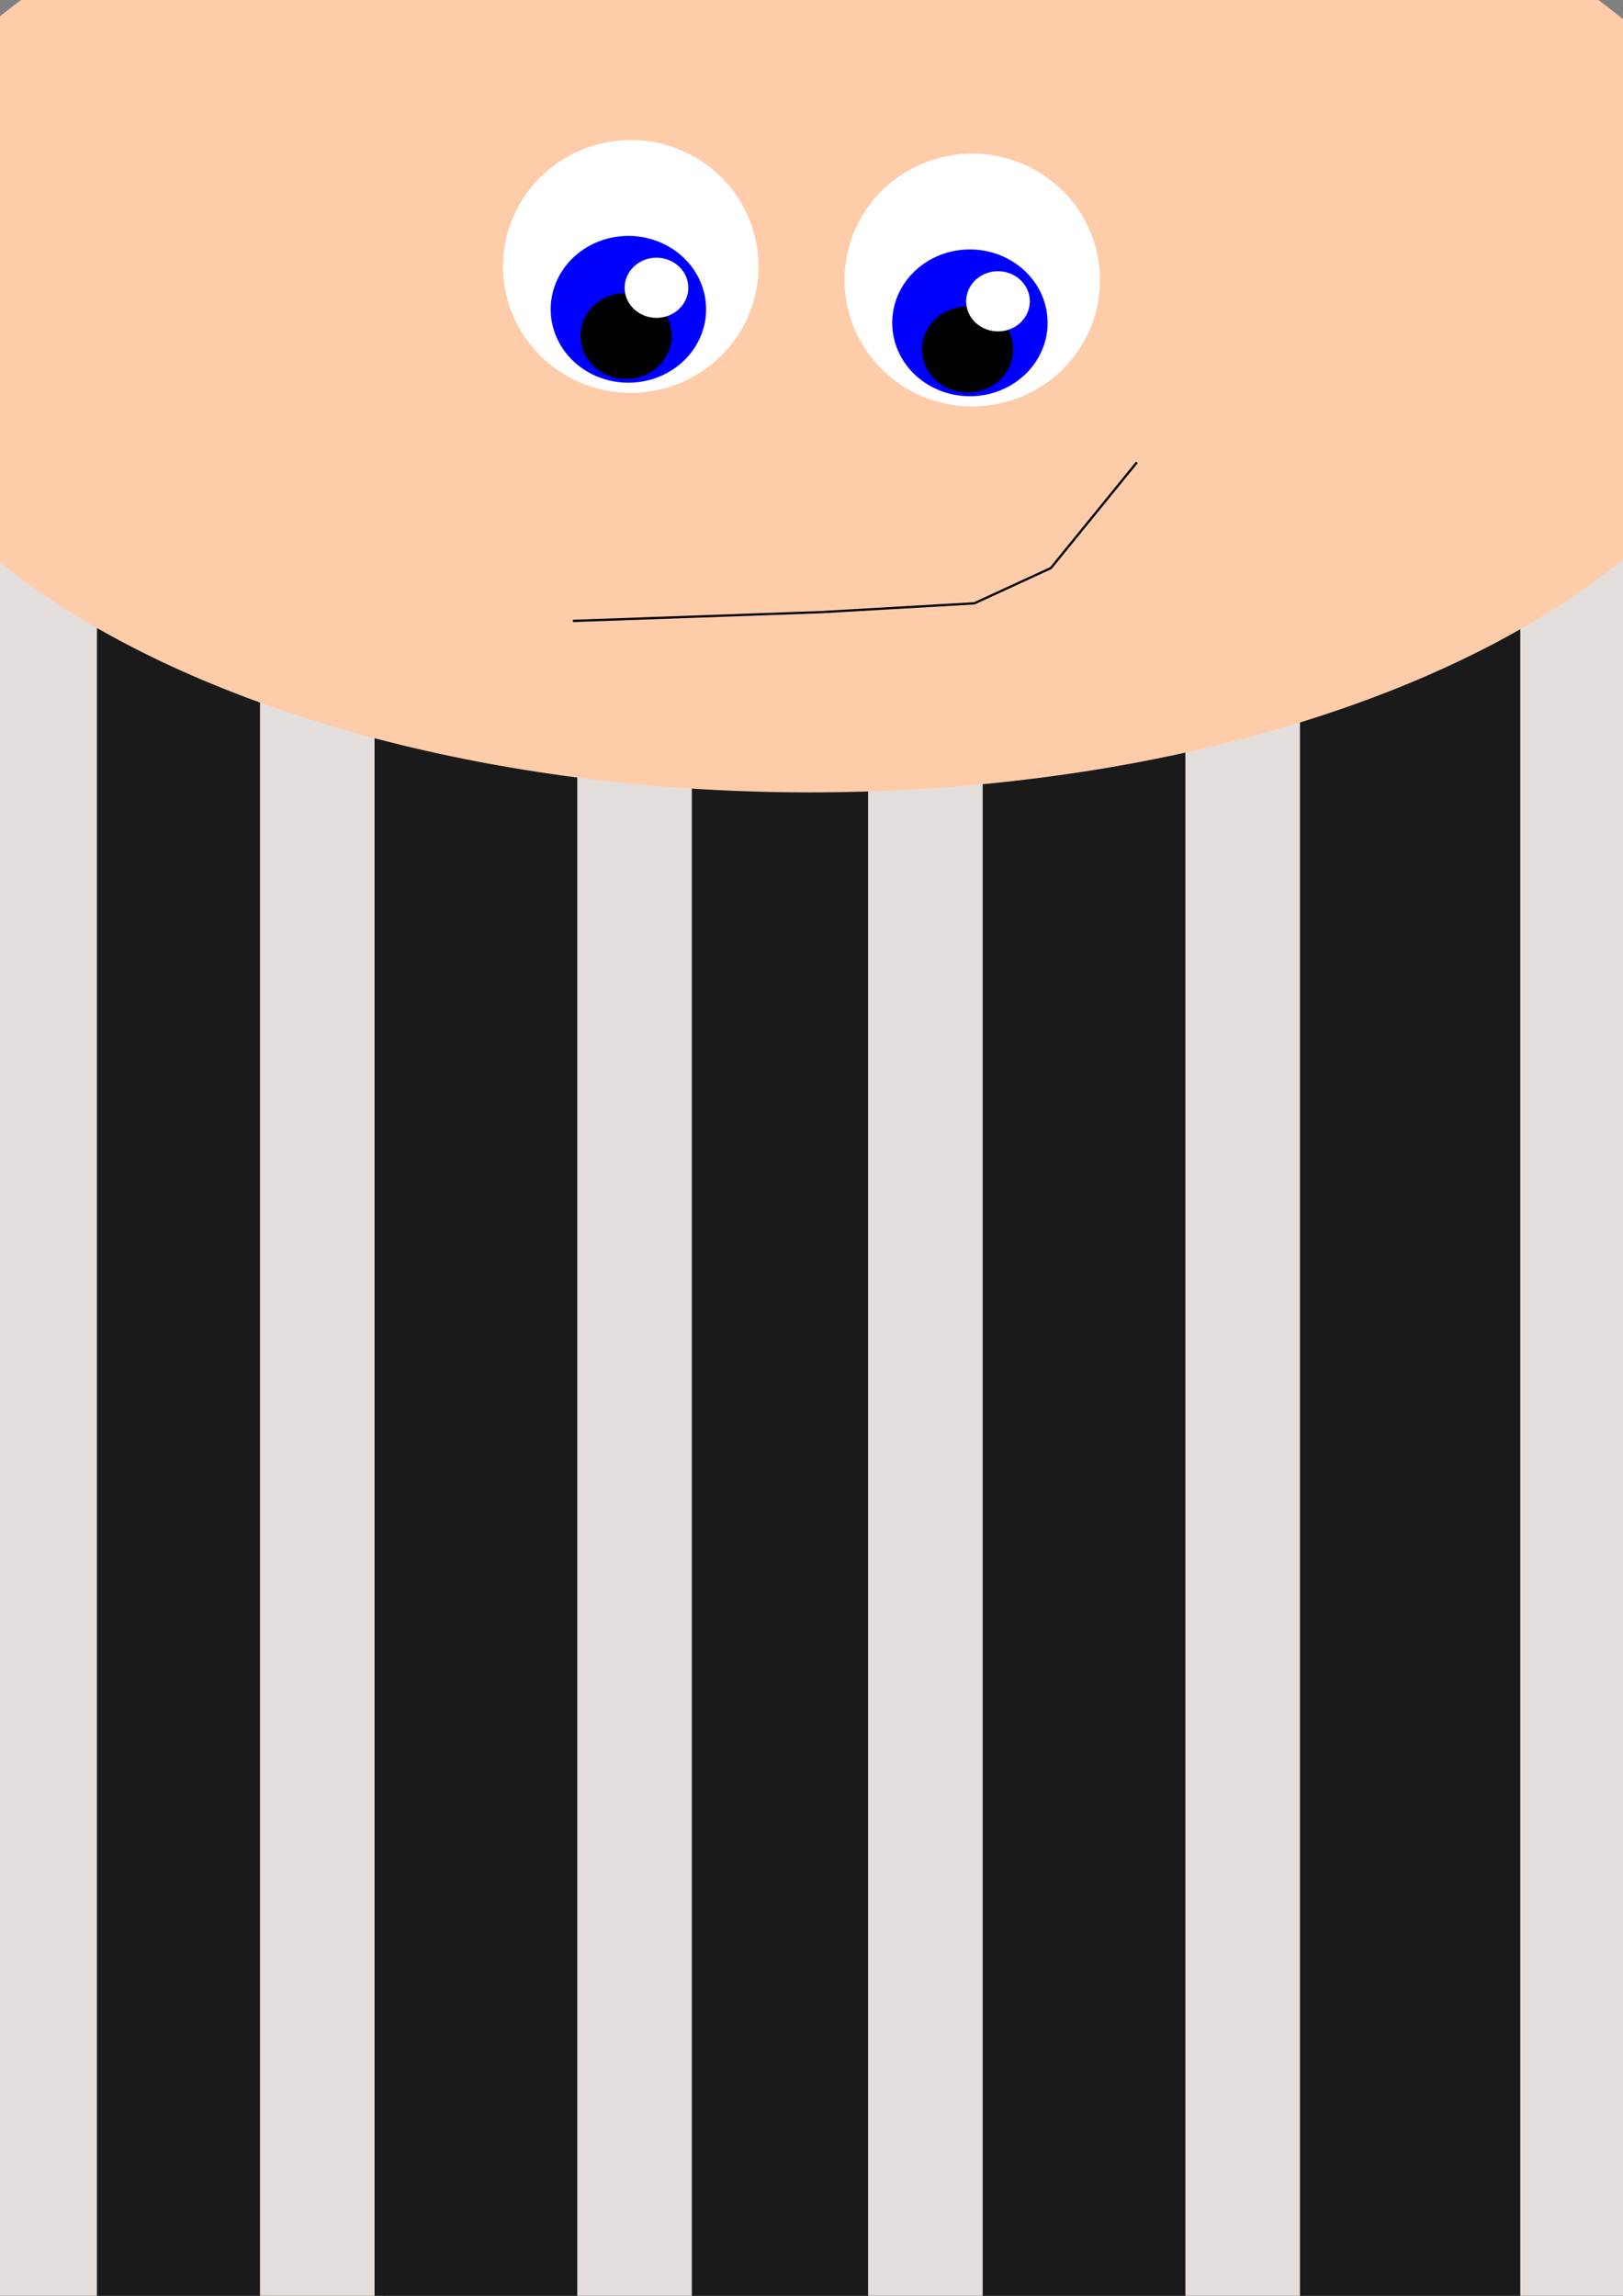 <?xml version="1.0" encoding="UTF-8" standalone="no"?>
<!-- Created with Inkscape (http://www.inkscape.org/) -->

<svg
   xmlns:dc="http://purl.org/dc/elements/1.1/"
   xmlns:cc="http://creativecommons.org/ns#"
   xmlns:rdf="http://www.w3.org/1999/02/22-rdf-syntax-ns#"
   xmlns:svg="http://www.w3.org/2000/svg"
   xmlns="http://www.w3.org/2000/svg"
   xmlns:xlink="http://www.w3.org/1999/xlink"
   xmlns:sodipodi="http://sodipodi.sourceforge.net/DTD/sodipodi-0.dtd"
   xmlns:inkscape="http://www.inkscape.org/namespaces/inkscape"
   width="744.094"
   height="1052.362"
   id="svg2"
   version="1.1"
   inkscape:version="0.48.4 r9939"
   sodipodi:docname="face.svg"
   inkscape:export-filename="/home/samm/Second-Game/face.svg.png"
   inkscape:export-xdpi="90"
   inkscape:export-ydpi="90">
  <rect width="100%" height="100%" fill="#808080" stroke="none"/>
  <defs
     id="defs4" />
  <sodipodi:namedview
     id="base"
     pagecolor="#ffffff"
     bordercolor="#666666"
     borderopacity="1.0"
     inkscape:pageopacity="0.0"
     inkscape:pageshadow="2"
     inkscape:zoom="0.24748737"
     inkscape:cx="1639.3057"
     inkscape:cy="599.514"
     inkscape:document-units="px"
     inkscape:current-layer="layer1"
     showgrid="false"
     inkscape:window-width="1375"
     inkscape:window-height="876"
     inkscape:window-x="65"
     inkscape:window-y="24"
     inkscape:window-maximized="1" />
  <g
     inkscape:label="Layer 1"
     inkscape:groupmode="layer"
     id="layer1">
    <use
       x="0"
       y="0"
       xlink:href="#rect3056-3"
       id="use3076"
       transform="translate(4.041,36.365)"
       width="744.094"
       height="1052.362" />
    <path
       sodipodi:type="arc"
       style="fill:#1a1a1a"
       id="path2987"
       sodipodi:cx="472.85715"
       sodipodi:cy="748.07648"
       sodipodi:rx="447.14285"
       sodipodi:ry="921.42859"
       d="m 920,748.076 a 447.143,921.429 0 1 1 -894.286,0 447.143,921.429 0 1 1 894.286,0 z"
       transform="matrix(1.518,0,0,0.811,-339.48,42.697)" />
    <rect
       style="fill:#e3dedb"
       id="rect3056-3-2"
       width="52.528"
       height="1208.142"
       x="264.66"
       y="258.382" />
    <rect
       style="fill:#e3dedb"
       id="rect3056"
       width="52.528"
       height="1208.142"
       x="-8.081"
       y="232.118" />
    <rect
       style="fill:#e3dedb"
       id="rect3056-3"
       width="52.528"
       height="1208.142"
       x="119.198"
       y="226.057" />
    <rect
       style="fill:#e3dedb"
       id="rect3056-3-2-7"
       width="52.528"
       height="1208.142"
       x="398"
       y="270.504" />
    <rect
       style="fill:#e3dedb"
       id="rect3056-3-2-7-5"
       width="52.528"
       height="1208.142"
       x="543.462"
       y="246.26" />
    <rect
       style="fill:#e3dedb"
       id="rect3056-3-2-7-5-1"
       width="52.528"
       height="1208.142"
       x="697.005"
       y="213.936" />
    <path
       sodipodi:type="arc"
       style="fill:#ffccaa"
       id="path3951"
       sodipodi:cx="342.85715"
       sodipodi:cy="93.790756"
       sodipodi:rx="402.85715"
       sodipodi:ry="244.28572"
       d="m 745.714,93.791 a 402.857,244.286 0 1 1 -805.714,0 402.857,244.286 0 1 1 805.714,0 z"
       transform="matrix(1.097,0,0,0.944,-4.878,44.064)" />
    <path
       transform="matrix(0.891,0,0,0.811,331.201,85.886)"
       sodipodi:type="arc"
       style="fill:#ffffff"
       id="path3953-2"
       sodipodi:cx="128.57143"
       sodipodi:cy="52.362183"
       sodipodi:rx="65.714287"
       sodipodi:ry="71.428574"
       d="m 194.286,52.362 a 65.714,71.429 0 1 1 -131.429,0 65.714,71.429 0 1 1 131.429,0 z" />
    <path
       transform="matrix(0.542,0,0,0.471,374.984,123.321)"
       sodipodi:type="arc"
       style="fill:#0000ff"
       id="path3953-2-8"
       sodipodi:cx="128.57143"
       sodipodi:cy="52.362183"
       sodipodi:rx="65.714287"
       sodipodi:ry="71.428574"
       d="m 194.286,52.362 a 65.714,71.429 0 1 1 -131.429,0 65.714,71.429 0 1 1 131.429,0 z" />
    <path
       transform="matrix(0.318,0,0,0.276,402.726,145.731)"
       sodipodi:type="arc"
       style="fill:#000000"
       id="path3953-2-8-1"
       sodipodi:cx="128.57143"
       sodipodi:cy="52.362183"
       sodipodi:rx="65.714287"
       sodipodi:ry="71.428574"
       d="m 194.286,52.362 a 65.714,71.429 0 1 1 -131.429,0 65.714,71.429 0 1 1 131.429,0 z" />
    <path
       transform="matrix(0.222,0,0,0.193,429.004,128.009)"
       sodipodi:type="arc"
       style="fill:#ffffff"
       id="path3953-2-8-1-1"
       sodipodi:cx="128.57143"
       sodipodi:cy="52.362183"
       sodipodi:rx="65.714287"
       sodipodi:ry="71.428574"
       d="m 194.286,52.362 a 65.714,71.429 0 1 1 -131.429,0 65.714,71.429 0 1 1 131.429,0 z" />
    <path
       transform="matrix(0.891,0,0,0.811,174.627,79.684)"
       sodipodi:type="arc"
       style="fill:#ffffff"
       id="path3953-2-5"
       sodipodi:cx="128.57143"
       sodipodi:cy="52.362183"
       sodipodi:rx="65.714287"
       sodipodi:ry="71.428574"
       d="m 194.286,52.362 a 65.714,71.429 0 1 1 -131.429,0 65.714,71.429 0 1 1 131.429,0 z" />
    <path
       transform="matrix(0.542,0,0,0.471,218.41,117.12)"
       sodipodi:type="arc"
       style="fill:#0000ff"
       id="path3953-2-8-15"
       sodipodi:cx="128.57143"
       sodipodi:cy="52.362183"
       sodipodi:rx="65.714287"
       sodipodi:ry="71.428574"
       d="m 194.286,52.362 a 65.714,71.429 0 1 1 -131.429,0 65.714,71.429 0 1 1 131.429,0 z" />
    <path
       transform="matrix(0.318,0,0,0.276,246.151,139.53)"
       sodipodi:type="arc"
       style="fill:#000000"
       id="path3953-2-8-1-0"
       sodipodi:cx="128.57143"
       sodipodi:cy="52.362183"
       sodipodi:rx="65.714287"
       sodipodi:ry="71.428574"
       d="m 194.286,52.362 a 65.714,71.429 0 1 1 -131.429,0 65.714,71.429 0 1 1 131.429,0 z" />
    <path
       transform="matrix(0.222,0,0,0.193,272.429,121.807)"
       sodipodi:type="arc"
       style="fill:#ffffff"
       id="path3953-2-8-1-1-0"
       sodipodi:cx="128.57143"
       sodipodi:cy="52.362183"
       sodipodi:rx="65.714287"
       sodipodi:ry="71.428574"
       d="m 194.286,52.362 a 65.714,71.429 0 1 1 -131.429,0 65.714,71.429 0 1 1 131.429,0 z" />
    <path
       style="fill:none;stroke:#000000;stroke-width:1.041px;stroke-linecap:butt;stroke-linejoin:miter;stroke-opacity:1"
       d="m 262.66,284.626 c 113.941,-4.038 113.941,-4.038 113.941,-4.038 l 70.117,-4.038 35.059,-16.153 39.441,-48.46"
       id="path3013"
       inkscape:connector-curvature="0" />
  </g>
</svg>
